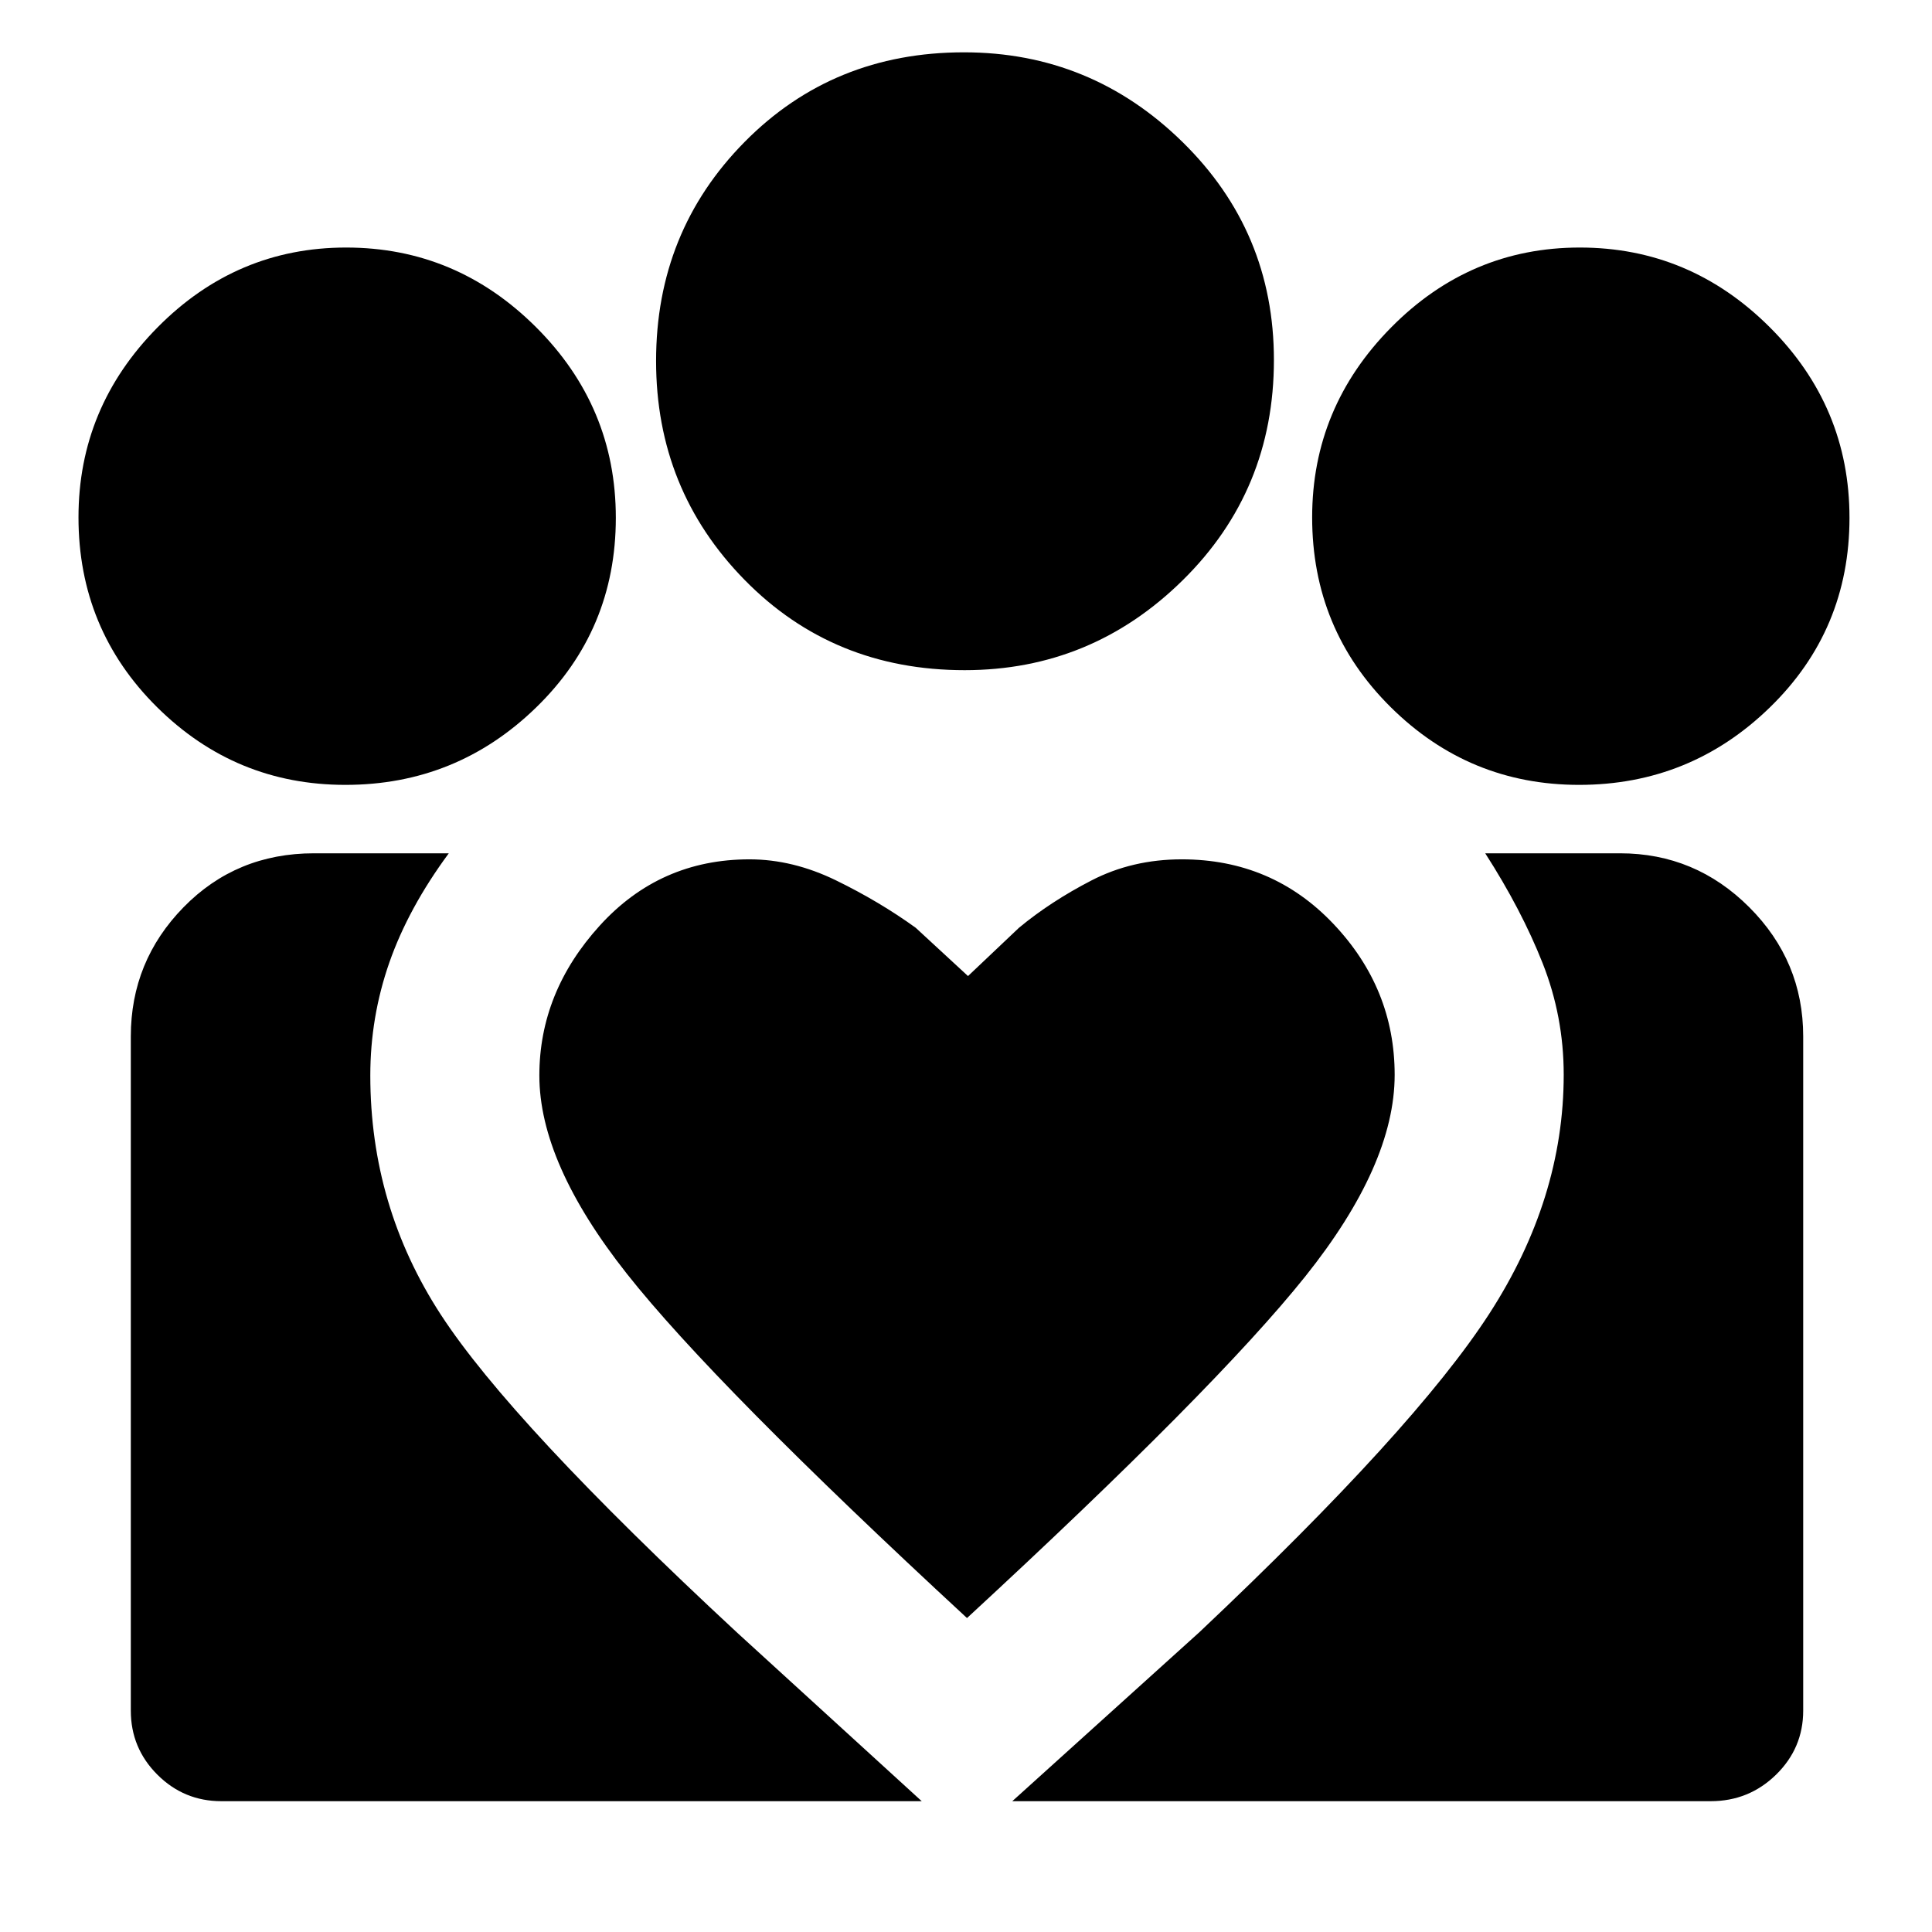 <svg xmlns="http://www.w3.org/2000/svg" height="48" viewBox="0 -960 960 960" width="48"><path d="m503-65 93-84q107-101 144-158.18 37-57.18 37-118.82 0-28.92-10.5-55.46T738-536h67q37.4 0 64.2 26.8Q896-482.4 896-445v335q0 18.62-13.47 31.81Q869.05-65 850-65H503ZM65-110v-335q0-37.4 26.21-64.2Q117.43-536 156-536h67q-20.07 27.2-29.54 54.28-9.46 27.07-9.46 56.13 0 64.95 35 118.77Q254-253 366-149l92 84H110q-18.62 0-31.81-13.19Q65-91.38 65-110Zm719.63-460q-54.66 0-93.64-38.67Q652-647.34 652-702.94q0-54.64 39.25-94.35Q730.5-837 785-837q54.67 0 94.33 39.54Q919-757.92 919-702.72q0 55.75-39.57 94.23Q839.87-570 784.63-570Zm-305.3-57Q414-627 370-671.84q-44-44.85-44-108.8 0-64.29 43.98-108.82Q413.95-934 479-934q63.13 0 108.56 44.54Q633-844.93 633-781.11q0 64.79-45.34 109.45T479.33-627ZM268-425.56q0 43.45 43.5 98.5Q355-272 480.5-156q123.5-114 168-169.64Q693-381.29 693-425.92q0-42.88-30.41-74.98T587.22-533q-24.59 0-44.9 10.5Q522-512 506.33-499L481-475l-26-24q-18-13-39.5-23.5T372.41-533q-44.52 0-74.46 33Q268-467 268-425.56ZM171.63-570q-54.66 0-93.64-38.67Q39-647.34 39-702.94q0-54.64 39.25-94.35Q117.5-837 172-837q54.67 0 94.33 39.54Q306-757.92 306-702.72q0 55.75-39.57 94.23Q226.87-570 171.63-570Z"/></svg>
